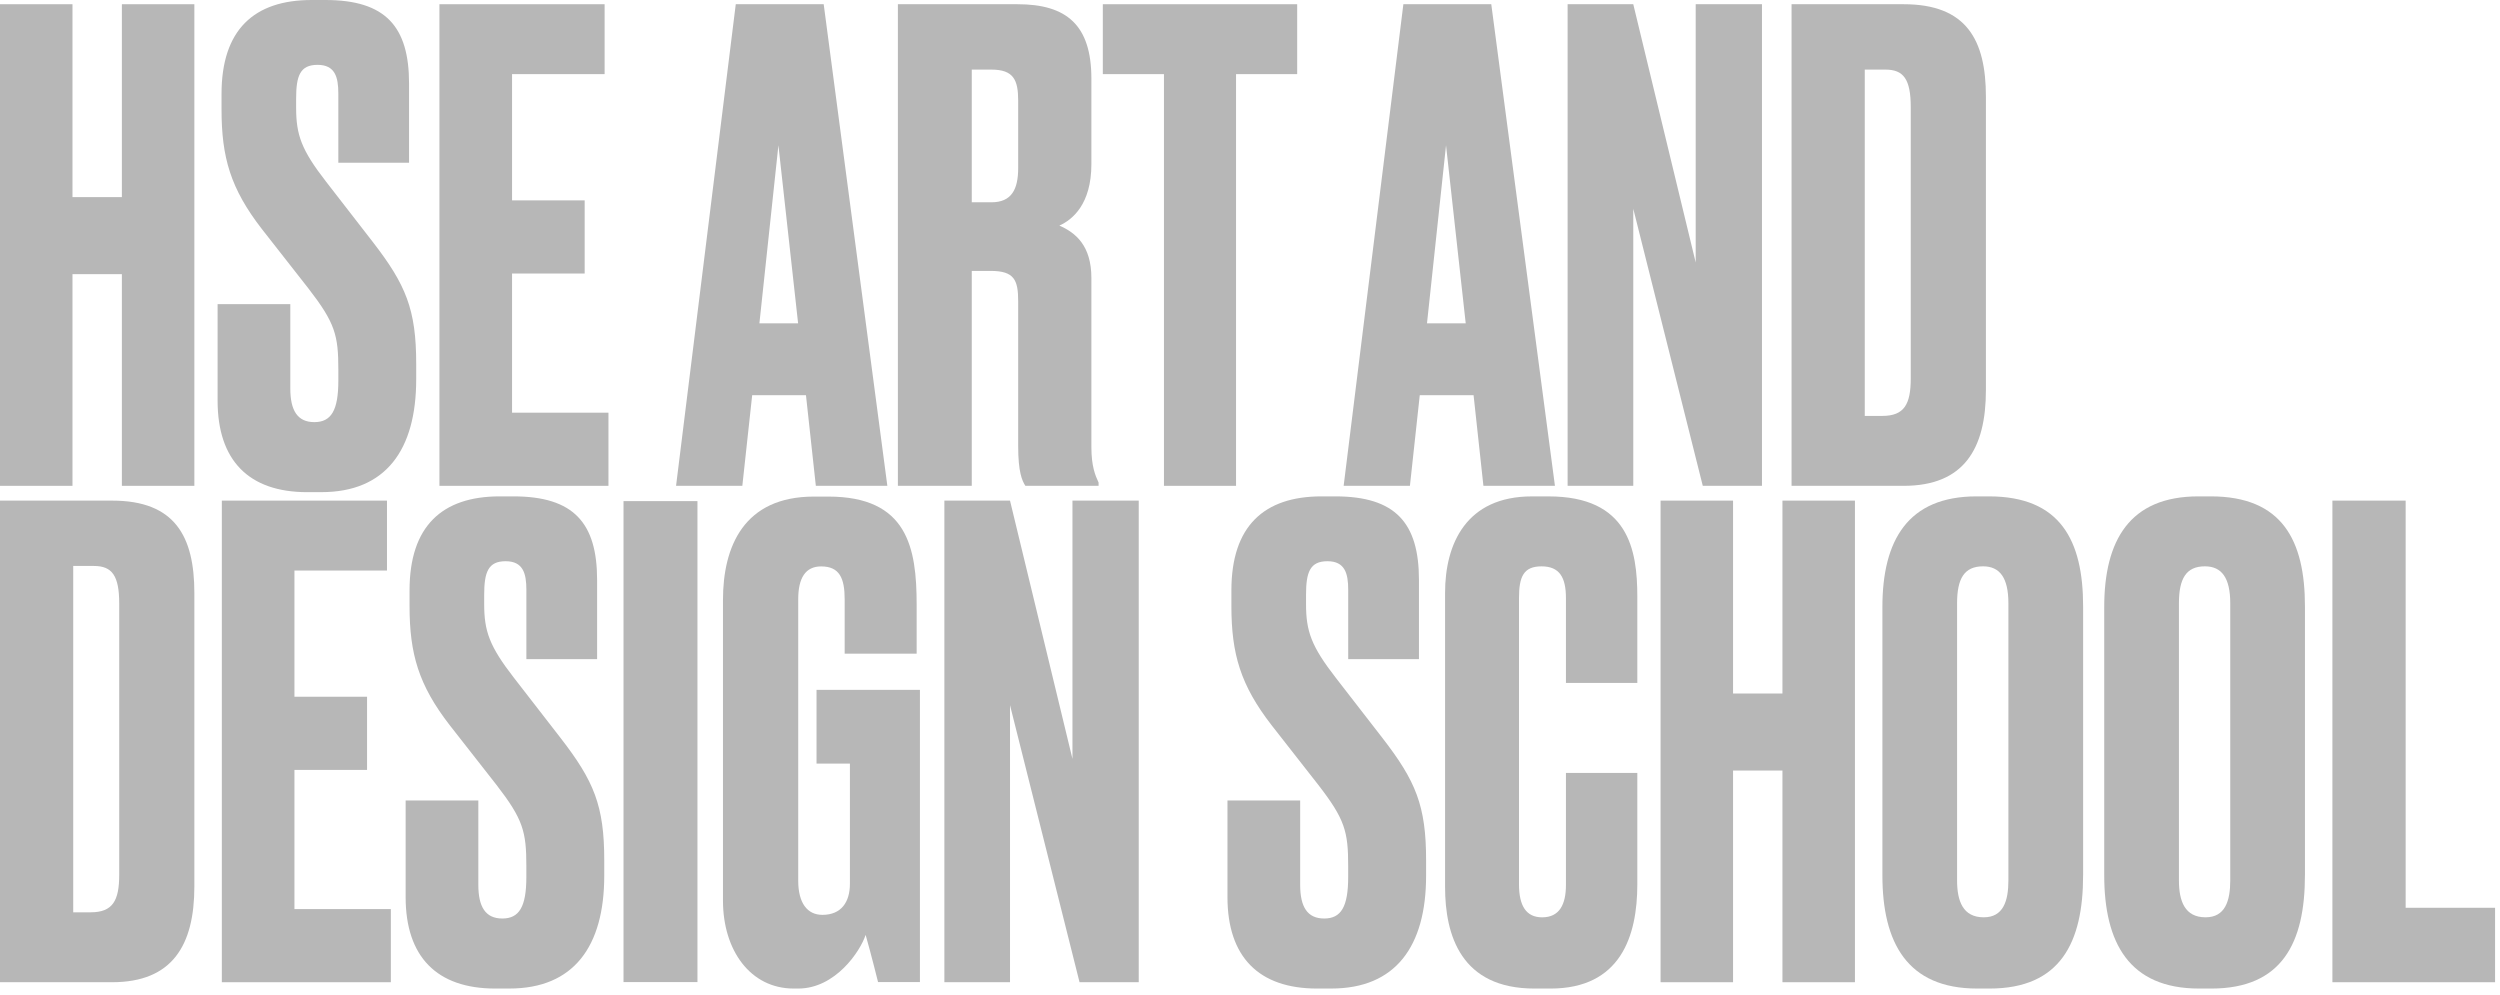 <svg width="314" height="125" viewBox="0 0 314 125" fill="none" xmlns="http://www.w3.org/2000/svg">
<path fill-rule="evenodd" clip-rule="evenodd" d="M15.308 34.434H9.104V61.02H0V0.531H9.104V24.758H15.308V0.531H24.412V61.02H15.308V34.434Z" fill="#B7B7B7"/>
<path fill-rule="evenodd" clip-rule="evenodd" d="M40.373 61.816H38.58C31.243 61.816 27.331 57.826 27.331 50.331V38.196H36.462V48.784C36.462 51.554 37.359 53.019 39.479 53.019C41.599 53.019 42.496 51.554 42.496 47.805V46.42C42.496 42.104 42.088 40.557 38.747 36.241L32.877 28.748C28.966 23.697 27.825 19.789 27.825 13.761V11.806C27.82 3.746 31.895 0 39.15 0H40.862C48.443 0 51.378 3.338 51.378 10.506V20.442H42.494V11.729C42.494 9.692 42.085 8.145 39.885 8.145C37.685 8.145 37.194 9.53 37.194 12.379V13.52C37.194 16.94 37.847 18.813 40.944 22.803L46.813 30.377C50.972 35.752 52.275 38.849 52.275 45.688V47.643C52.275 56.52 48.443 61.813 40.373 61.813" fill="#B7B7B7"/>
<path fill-rule="evenodd" clip-rule="evenodd" d="M75.939 0.531V9.31H64.314V25.167H73.434V34.354H64.314V51.833H76.422V61.02H55.193V0.531H75.939Z" fill="#B7B7B7"/>
<path fill-rule="evenodd" clip-rule="evenodd" d="M100.242 40.613L97.769 18.253L95.381 40.613H100.242ZM101.229 49.636H94.474L93.237 61.02H84.913L92.412 0.531H103.456L111.451 61.02H102.469L101.229 49.636Z" fill="#B7B7B7"/>
<path fill-rule="evenodd" clip-rule="evenodd" d="M122.054 25.408H124.517C127.061 25.408 127.884 23.782 127.884 21.1V12.645C127.884 10.042 127.308 8.742 124.517 8.742H122.054V25.408ZM122.054 61.02H112.775V0.531H127.802C133.958 0.531 137.078 3.133 137.078 9.88V20.612C137.078 25.652 134.696 27.602 133.056 28.335C135.107 29.229 137.078 30.855 137.078 34.919V56.141C137.078 58.579 137.569 59.718 137.983 60.612V61.02H128.786C128.375 60.37 127.884 59.312 127.884 56.059V37.849C127.884 35.164 127.393 34.026 124.434 34.026H122.054V61.017V61.02Z" fill="#B7B7B7"/>
<path fill-rule="evenodd" clip-rule="evenodd" d="M155.247 9.31V61.02H146.193V9.31H138.514V0.531H162.926V9.31H155.247Z" fill="#B7B7B7"/>
<path fill-rule="evenodd" clip-rule="evenodd" d="M184.094 40.613L181.621 18.253L179.23 40.613H184.091H184.094ZM185.081 49.636H178.322L177.086 61.02H168.762L176.263 0.531H187.304L195.3 61.02H186.317L185.081 49.636Z" fill="#B7B7B7"/>
<path fill-rule="evenodd" clip-rule="evenodd" d="M205.139 0.531L212.98 32.969V0.531H221.304V61.02H213.869L205.139 26.22V61.02H196.892V0.531H205.139Z" fill="#B7B7B7"/>
<path fill-rule="evenodd" clip-rule="evenodd" d="M234.214 52.239H236.411C239.178 52.239 239.99 50.777 239.99 47.524V13.459C239.99 9.962 239.096 8.742 236.817 8.742H234.214V52.239ZM225.019 0.531H239.099C246.99 0.531 249.431 5.001 249.431 12.156V48.986C249.431 56.383 246.664 61.02 239.099 61.02H225.019V0.531Z" fill="#B7B7B7"/>
<path fill-rule="evenodd" clip-rule="evenodd" d="M9.194 114.585H11.392C14.159 114.585 14.974 113.123 14.974 109.87V75.803C14.974 72.306 14.08 71.085 11.8 71.085H9.197V114.582L9.194 114.585ZM0 62.877H14.08C21.971 62.877 24.412 67.35 24.412 74.503V111.335C24.412 118.732 21.645 123.366 14.08 123.366H0V62.877Z" fill="#B7B7B7"/>
<path fill-rule="evenodd" clip-rule="evenodd" d="M48.605 62.877V71.659H36.982V87.51H46.102V96.701H36.982V114.182H49.09V123.366H27.862V62.877H48.605Z" fill="#B7B7B7"/>
<path fill-rule="evenodd" clip-rule="evenodd" d="M63.99 124.162H62.196C54.859 124.162 50.948 120.172 50.948 112.677V100.542H60.078V111.131C60.078 113.9 60.975 115.365 63.093 115.365C65.21 115.365 66.11 113.898 66.11 110.152V108.767C66.11 104.45 65.701 102.904 62.361 98.587L56.491 91.092C52.58 86.043 51.439 82.135 51.439 76.11V74.155C51.439 66.093 55.514 62.344 62.769 62.344H64.481C72.062 62.344 74.997 65.684 74.997 72.85V82.788H66.113V74.073C66.113 72.035 65.704 70.489 63.504 70.489C61.304 70.489 60.813 71.874 60.813 74.723V75.864C60.813 79.283 61.466 81.159 64.563 85.147L70.433 92.721C74.591 98.096 75.894 101.192 75.894 108.034V109.99C75.894 118.864 72.062 124.16 63.992 124.16" fill="#B7B7B7"/>
<path fill-rule="evenodd" clip-rule="evenodd" d="M78.314 123.35H87.601V62.94H78.314V123.35Z" fill="#B7B7B7"/>
<path fill-rule="evenodd" clip-rule="evenodd" d="M99.682 124.162C94.259 124.162 90.806 119.373 90.806 113.12V75.362C90.806 68.623 93.436 62.37 102.23 62.37H104.037C113.982 62.37 115.131 68.785 115.131 75.93V82.101H106.091V75.28C106.091 72.6 105.433 71.141 103.132 71.141C101.16 71.141 100.256 72.603 100.256 75.28V110.602C100.256 113.444 101.407 114.906 103.296 114.906C105.679 114.906 106.749 113.282 106.749 111.008V95.907H102.556V86.651H115.543V123.35H110.283C110.201 123.027 109.461 120.021 108.723 117.423C108.065 119.453 104.942 124.162 100.258 124.162H99.682Z" fill="#B7B7B7"/>
<path fill-rule="evenodd" clip-rule="evenodd" d="M126.857 62.877L134.701 95.316V62.877H143.025V123.366H135.59L126.857 88.569V123.366H118.613V62.877H126.857Z" fill="#B7B7B7"/>
<path fill-rule="evenodd" clip-rule="evenodd" d="M167.212 124.162H165.418C158.084 124.162 154.17 120.172 154.17 112.677V100.542H163.301V111.131C163.301 113.9 164.198 115.365 166.318 115.365C168.438 115.365 169.332 113.898 169.332 110.152V108.767C169.332 104.45 168.926 102.904 165.583 98.587L159.716 91.092C155.804 86.043 154.663 82.135 154.663 76.11V74.155C154.663 66.093 158.739 62.344 165.994 62.344H167.706C175.287 62.344 178.221 65.684 178.221 72.85V82.788H169.335V74.073C169.335 72.035 168.929 70.489 166.726 70.489C164.524 70.489 164.038 71.874 164.038 74.723V75.864C164.038 79.283 164.691 81.159 167.788 85.147L173.657 92.721C177.815 98.096 179.118 101.192 179.118 108.034V109.99C179.118 118.864 175.287 124.16 167.217 124.16" fill="#B7B7B7"/>
<path fill-rule="evenodd" clip-rule="evenodd" d="M196.682 111.149V97.078H205.648V111.067C205.648 117.575 203.547 124.163 194.745 124.163H192.726C183.518 124.163 181.501 117.493 181.501 111.394V74.466C181.501 68.287 184.165 62.347 192.405 62.347H194.503C204.518 62.347 205.648 69.016 205.648 74.957V85.773H196.682V75.118C196.682 72.516 195.875 71.134 193.615 71.134C191.354 71.134 190.786 72.436 190.786 75.118V111.07C190.786 113.755 191.675 115.217 193.694 115.217C195.875 115.217 196.682 113.59 196.682 111.149Z" fill="#B7B7B7"/>
<path fill-rule="evenodd" clip-rule="evenodd" d="M223.875 96.78H217.671V123.366H208.567V62.877H217.671V87.105H223.875V62.877H232.98V123.366H223.875V96.78Z" fill="#B7B7B7"/>
<path fill-rule="evenodd" clip-rule="evenodd" d="M252.255 75.768C252.255 72.595 251.193 71.131 249.073 71.131C246.709 71.131 245.809 72.677 245.809 75.768V110.579C245.809 113.181 246.544 115.214 249.156 115.214C251.605 115.214 252.255 113.181 252.255 110.579V75.768ZM261.638 109.929C261.638 118.387 258.782 124.162 249.891 124.162H248.338C239.529 124.162 236.429 118.387 236.429 109.929V76.254C236.429 67.875 239.611 62.344 248.259 62.344H249.811C258.785 62.344 261.64 67.875 261.64 76.171V109.926L261.638 109.929Z" fill="#B7B7B7"/>
<path fill-rule="evenodd" clip-rule="evenodd" d="M280.12 75.768C280.12 72.595 279.058 71.131 276.938 71.131C274.574 71.131 273.674 72.677 273.674 75.768V110.579C273.674 113.181 274.409 115.214 277.018 115.214C279.467 115.214 280.12 113.181 280.12 110.579V75.768ZM289.5 109.929C289.5 118.387 286.645 124.162 277.753 124.162H276.203C267.393 124.162 264.291 118.387 264.291 109.929V76.254C264.291 67.875 267.473 62.344 276.121 62.344H277.673C286.647 62.344 289.502 67.875 289.502 76.171V109.926L289.5 109.929Z" fill="#B7B7B7"/>
<path fill-rule="evenodd" clip-rule="evenodd" d="M302.149 62.877V114.017H313.381V123.366H292.949V62.877H302.149Z" fill="#B7B7B7"/>
</svg>
